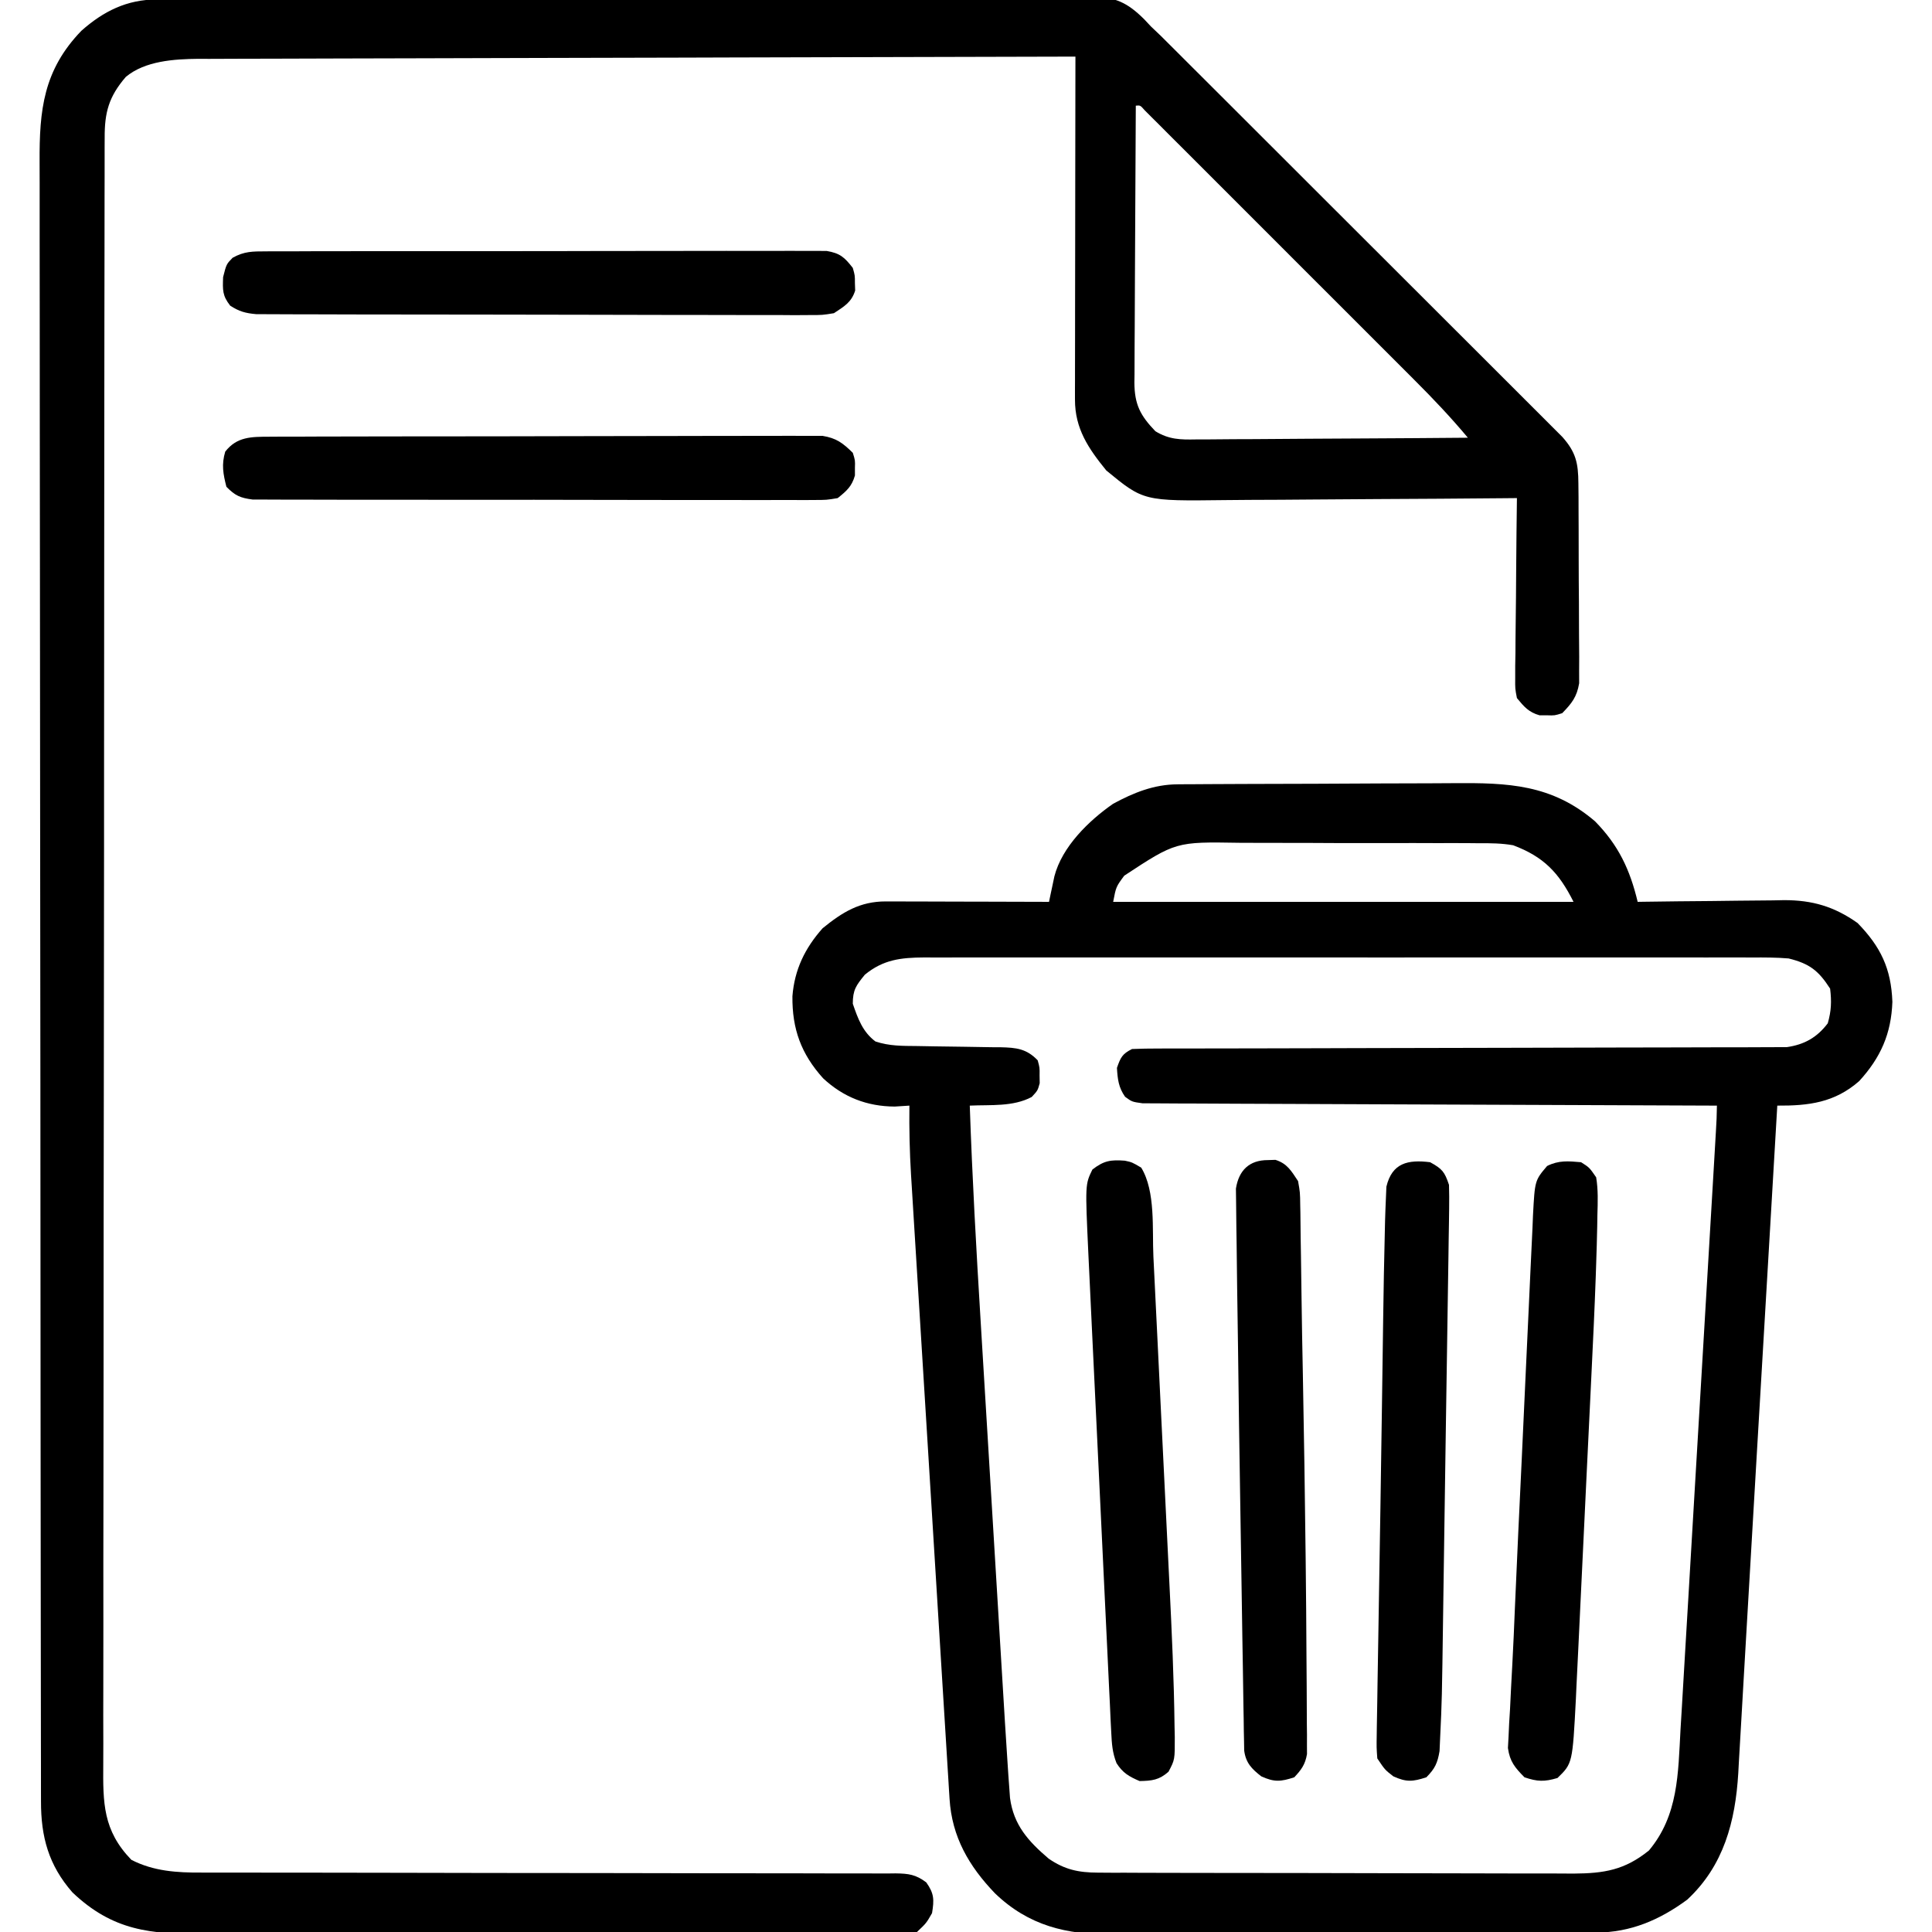<?xml version="1.0" encoding="UTF-8"?>
<svg version="1.1" xmlns="http://www.w3.org/2000/svg" width="512" height="512">
<path d="M0 0 C0.909 -0.006 1.817 -0.013 2.754 -0.019 C3.748 -0.021 4.743 -0.023 5.767 -0.025 C6.827 -0.031 7.886 -0.036 8.978 -0.042 C12.54 -0.06 16.102 -0.071 19.664 -0.082 C22.213 -0.093 24.762 -0.105 27.311 -0.117 C35.692 -0.153 44.073 -0.178 52.454 -0.201 C53.167 -0.203 53.88 -0.205 54.614 -0.207 C68.77 -0.246 82.927 -0.28 97.083 -0.302 C100.194 -0.307 103.305 -0.312 106.416 -0.317 C107.189 -0.319 107.962 -0.32 108.759 -0.321 C121.286 -0.343 133.812 -0.392 146.338 -0.452 C159.203 -0.513 172.067 -0.547 184.931 -0.557 C192.153 -0.563 199.374 -0.58 206.595 -0.628 C213.388 -0.673 220.18 -0.682 226.974 -0.667 C229.466 -0.668 231.959 -0.68 234.452 -0.705 C237.857 -0.738 241.259 -0.727 244.664 -0.706 C245.65 -0.726 246.635 -0.745 247.651 -0.766 C254.028 -0.665 257.229 0.795 261.749 5.303 C262.316 5.91 262.884 6.517 263.47 7.143 C264.365 7.995 265.26 8.848 266.182 9.726 C266.991 10.533 267.799 11.34 268.632 12.171 C269.091 12.628 269.55 13.084 270.022 13.555 C271.529 15.055 273.032 16.559 274.536 18.063 C275.627 19.152 276.718 20.24 277.81 21.328 C280.752 24.261 283.691 27.197 286.629 30.135 C288.466 31.971 290.305 33.807 292.143 35.643 C298.56 42.051 304.975 48.462 311.388 54.875 C317.361 60.849 323.34 66.818 329.322 72.784 C334.466 77.915 339.607 83.05 344.744 88.188 C347.809 91.253 350.876 94.317 353.946 97.377 C356.828 100.249 359.706 103.127 362.579 106.008 C363.634 107.064 364.691 108.119 365.75 109.171 C367.194 110.608 368.632 112.051 370.069 113.495 C371.278 114.703 371.278 114.703 372.512 115.936 C376.099 119.98 376.722 122.852 376.76 128.209 C376.773 129.434 376.786 130.658 376.799 131.92 C376.802 133.9 376.802 133.9 376.806 135.92 C376.812 137.292 376.819 138.665 376.826 140.037 C376.838 142.911 376.841 145.785 376.84 148.659 C376.84 152.336 376.867 156.011 376.902 159.688 C376.924 162.521 376.928 165.355 376.927 168.189 C376.931 170.201 376.952 172.214 376.974 174.226 C376.968 175.454 376.962 176.682 376.955 177.947 C376.958 179.025 376.961 180.104 376.964 181.214 C376.351 184.848 375.015 186.527 372.47 189.143 C370.47 189.772 370.47 189.772 368.47 189.705 C367.81 189.706 367.15 189.708 366.47 189.709 C363.577 188.89 362.374 187.441 360.47 185.143 C359.989 182.649 359.989 182.649 360.016 179.823 C360.016 178.232 360.016 178.232 360.016 176.609 C360.037 175.47 360.058 174.331 360.079 173.158 C360.085 171.987 360.09 170.817 360.096 169.611 C360.119 165.871 360.169 162.132 360.22 158.393 C360.24 155.857 360.258 153.322 360.274 150.787 C360.318 144.572 360.385 138.357 360.47 132.143 C359.289 132.154 358.109 132.165 356.892 132.176 C345.741 132.278 334.589 132.353 323.437 132.402 C317.705 132.428 311.972 132.463 306.24 132.52 C300.702 132.574 295.165 132.604 289.628 132.617 C287.52 132.626 285.413 132.644 283.306 132.671 C261.521 132.94 261.521 132.94 251.657 124.83 C246.908 118.996 243.339 113.754 243.349 106.055 C243.347 104.848 243.347 104.848 243.345 103.616 C243.349 102.742 243.352 101.868 243.356 100.968 C243.356 100.041 243.356 99.113 243.356 98.158 C243.356 95.096 243.364 92.033 243.372 88.971 C243.374 86.847 243.375 84.722 243.376 82.598 C243.38 77.009 243.39 71.419 243.401 65.83 C243.411 60.125 243.416 54.421 243.421 48.717 C243.432 37.525 243.449 26.334 243.47 15.143 C213.065 15.202 182.661 15.276 152.257 15.372 C148.664 15.383 145.072 15.394 141.48 15.405 C140.765 15.407 140.05 15.409 139.313 15.412 C127.745 15.447 116.176 15.472 104.608 15.493 C92.731 15.515 80.855 15.548 68.978 15.591 C62.31 15.615 55.642 15.634 48.974 15.64 C42.695 15.646 36.416 15.666 30.137 15.697 C27.835 15.706 25.534 15.709 23.232 15.708 C20.082 15.706 16.933 15.723 13.784 15.744 C12.879 15.739 11.974 15.734 11.042 15.729 C4.634 15.8 -3.067 16.259 -8.189 20.524 C-12.701 25.761 -13.827 29.934 -13.79 36.703 C-13.794 37.471 -13.798 38.24 -13.802 39.032 C-13.812 41.623 -13.808 44.214 -13.805 46.805 C-13.809 48.676 -13.814 50.546 -13.82 52.417 C-13.835 57.568 -13.836 62.72 -13.836 67.872 C-13.837 73.424 -13.85 78.975 -13.862 84.527 C-13.885 96.671 -13.893 108.816 -13.898 120.961 C-13.901 128.541 -13.908 136.121 -13.915 143.701 C-13.934 164.681 -13.951 185.66 -13.954 206.639 C-13.954 207.646 -13.954 207.646 -13.954 208.673 C-13.954 211.393 -13.955 214.113 -13.955 216.833 C-13.955 218.88 -13.956 220.927 -13.956 222.975 C-13.956 223.651 -13.956 224.328 -13.956 225.025 C-13.959 246.279 -13.981 267.534 -14.017 288.789 C-14.058 312.663 -14.082 336.537 -14.082 360.412 C-14.083 373.054 -14.091 385.697 -14.12 398.34 C-14.145 409.105 -14.152 419.869 -14.137 430.634 C-14.13 436.127 -14.131 441.621 -14.153 447.114 C-14.174 452.143 -14.171 457.171 -14.15 462.2 C-14.147 464.019 -14.152 465.839 -14.166 467.659 C-14.242 477.945 -14.257 485.219 -6.718 493.018 C-0.811 496.056 5.42 496.435 11.922 496.394 C13.14 496.399 13.14 496.399 14.384 496.403 C17.086 496.411 19.788 496.404 22.49 496.398 C24.436 496.401 26.381 496.404 28.326 496.409 C32.505 496.417 36.683 496.419 40.862 496.417 C47.467 496.414 54.072 496.429 60.677 496.446 C79.456 496.493 98.234 496.517 117.013 496.523 C127.392 496.527 137.771 496.545 148.15 496.579 C154.719 496.599 161.288 496.601 167.856 496.59 C171.936 496.588 176.016 496.602 180.096 496.62 C181.991 496.626 183.885 496.624 185.78 496.615 C188.362 496.604 190.943 496.618 193.526 496.637 C194.279 496.628 195.032 496.619 195.808 496.609 C199.255 496.66 201.142 496.897 203.935 498.991 C206.045 501.949 206.051 503.58 205.47 507.143 C203.953 509.795 203.953 509.795 201.47 512.143 C198.533 512.642 196.172 512.815 193.235 512.771 C191.979 512.781 191.979 512.781 190.697 512.792 C187.886 512.81 185.076 512.792 182.264 512.774 C180.25 512.779 178.236 512.786 176.222 512.795 C170.747 512.814 165.272 512.801 159.796 512.781 C154.064 512.765 148.333 512.774 142.601 512.779 C132.969 512.783 123.337 512.767 113.705 512.74 C102.58 512.708 91.456 512.707 80.332 512.725 C69.625 512.741 58.919 512.734 48.212 512.717 C43.66 512.71 39.107 512.711 34.555 512.718 C29.185 512.726 23.816 512.714 18.446 512.686 C16.48 512.68 14.514 512.679 12.547 512.687 C-1.609 512.733 -11.625 511.835 -22.327 501.654 C-28.661 494.433 -30.684 486.905 -30.665 477.528 C-30.668 476.366 -30.668 476.366 -30.672 475.181 C-30.678 472.57 -30.678 469.959 -30.678 467.348 C-30.681 465.463 -30.685 463.579 -30.689 461.694 C-30.699 456.502 -30.702 451.311 -30.705 446.119 C-30.709 440.524 -30.719 434.93 -30.727 429.335 C-30.747 415.818 -30.757 402.301 -30.766 388.783 C-30.77 382.42 -30.776 376.056 -30.781 369.692 C-30.798 348.54 -30.813 327.388 -30.82 306.237 C-30.82 304.869 -30.821 303.501 -30.821 302.133 C-30.821 301.454 -30.822 300.776 -30.822 300.077 C-30.823 296.64 -30.824 293.203 -30.826 289.766 C-30.826 289.084 -30.826 288.402 -30.826 287.7 C-30.834 265.589 -30.858 243.479 -30.89 221.369 C-30.924 197.99 -30.944 174.611 -30.947 151.232 C-30.95 138.489 -30.958 125.746 -30.984 113.003 C-31.006 102.151 -31.014 91.299 -31.004 80.447 C-30.999 74.911 -31.001 69.374 -31.021 63.838 C-31.038 58.767 -31.037 53.696 -31.022 48.624 C-31.019 46.793 -31.024 44.961 -31.036 43.129 C-31.12 29.293 -30.016 18.732 -19.976 8.311 C-14.082 3.085 -7.908 0.034 0 0 Z M259.47 28.143 C259.4 38.357 259.347 48.57 259.314 58.785 C259.299 63.527 259.277 68.27 259.243 73.013 C259.211 77.591 259.193 82.168 259.185 86.746 C259.179 88.492 259.169 90.238 259.152 91.983 C259.131 94.43 259.128 96.876 259.129 99.323 C259.118 100.044 259.107 100.764 259.096 101.507 C259.132 107.376 260.672 110.27 264.663 114.427 C268.268 116.631 271.284 116.677 275.381 116.597 C276.162 116.597 276.943 116.598 277.748 116.598 C280.318 116.596 282.888 116.565 285.458 116.533 C287.244 116.526 289.031 116.52 290.817 116.516 C295.511 116.501 300.204 116.462 304.898 116.417 C309.691 116.376 314.483 116.358 319.276 116.338 C328.674 116.295 338.072 116.227 347.47 116.143 C343.007 110.8 338.296 105.826 333.369 100.912 C332.579 100.121 331.79 99.33 330.977 98.515 C328.387 95.921 325.794 93.331 323.2 90.74 C321.395 88.934 319.59 87.128 317.785 85.322 C314.013 81.549 310.24 77.778 306.465 74.008 C302.097 69.645 297.733 65.279 293.37 60.911 C289.168 56.704 284.964 52.5 280.758 48.297 C278.969 46.508 277.18 44.719 275.393 42.93 C272.905 40.44 270.415 37.953 267.923 35.467 C267.179 34.721 266.435 33.974 265.668 33.205 C264.994 32.534 264.319 31.862 263.625 31.171 C263.036 30.582 262.447 29.994 261.841 29.388 C260.655 28.031 260.655 28.031 259.47 28.143 Z " fill="#000000" transform="translate(41.53,-0.143)"/>
<path d="M0 0 C0.797 -0.007 1.595 -0.014 2.416 -0.022 C3.282 -0.024 4.148 -0.027 5.041 -0.03 C5.96 -0.036 6.879 -0.043 7.826 -0.05 C10.868 -0.069 13.91 -0.081 16.952 -0.091 C17.994 -0.095 19.036 -0.099 20.109 -0.103 C25.627 -0.124 31.144 -0.139 36.662 -0.148 C42.342 -0.159 48.022 -0.193 53.702 -0.233 C58.085 -0.259 62.468 -0.268 66.851 -0.271 C68.944 -0.276 71.036 -0.288 73.129 -0.306 C87.599 -0.427 99.17 -0.01 110.652 9.807 C116.897 16.169 119.913 22.643 121.948 31.147 C122.517 31.138 123.086 31.129 123.672 31.12 C129.626 31.031 135.58 30.971 141.535 30.927 C143.753 30.907 145.971 30.88 148.189 30.845 C151.389 30.797 154.588 30.774 157.788 30.757 C158.77 30.736 159.752 30.715 160.763 30.694 C168.273 30.692 174.062 32.398 180.218 36.753 C186.327 43.016 189.13 48.826 189.448 57.647 C189.153 66.085 186.34 72.429 180.659 78.643 C174.153 84.362 167.247 85.201 158.948 85.147 C158.916 85.7 158.884 86.252 158.85 86.821 C158.42 94.167 157.989 101.513 157.558 108.858 C157.45 110.691 157.45 110.691 157.341 112.561 C156.472 127.362 155.602 142.163 154.729 156.964 C154.648 158.331 154.568 159.698 154.487 161.065 C154.166 166.505 153.845 171.945 153.524 177.385 C152.657 192.07 151.794 206.755 150.95 221.442 C150.636 226.906 150.318 232.37 149.997 237.835 C149.797 241.24 149.6 244.645 149.41 248.05 C149.204 251.705 148.989 255.36 148.773 259.014 C148.718 260.034 148.663 261.053 148.606 262.104 C147.826 274.844 144.777 286.575 135.077 295.581 C127.725 300.99 120.058 304.253 110.968 304.301 C109.742 304.31 108.517 304.318 107.255 304.327 C105.9 304.332 104.546 304.336 103.191 304.34 C101.761 304.348 100.332 304.356 98.903 304.365 C94.21 304.391 89.517 304.406 84.823 304.421 C83.204 304.426 81.585 304.431 79.965 304.437 C73.224 304.458 66.483 304.477 59.742 304.488 C50.104 304.505 40.466 304.538 30.828 304.595 C24.039 304.634 17.251 304.653 10.463 304.658 C6.415 304.662 2.367 304.674 -1.681 304.706 C-5.496 304.737 -9.311 304.743 -13.126 304.731 C-14.518 304.731 -15.909 304.739 -17.301 304.757 C-29.403 304.902 -39.476 302.461 -48.376 293.893 C-55.286 286.693 -59.787 278.948 -60.411 268.858 C-60.465 268.006 -60.52 267.154 -60.576 266.275 C-60.631 265.346 -60.687 264.417 -60.744 263.459 C-60.806 262.471 -60.868 261.483 -60.932 260.465 C-61.138 257.169 -61.339 253.873 -61.54 250.577 C-61.684 248.249 -61.829 245.921 -61.974 243.594 C-62.362 237.358 -62.745 231.123 -63.127 224.887 C-63.521 218.467 -63.918 212.048 -64.315 205.629 C-64.943 195.472 -65.568 185.314 -66.191 175.157 C-66.822 164.876 -67.457 154.594 -68.097 144.314 C-68.479 138.172 -68.857 132.031 -69.235 125.889 C-69.403 123.165 -69.572 120.442 -69.742 117.718 C-69.972 114.02 -70.198 110.322 -70.423 106.624 C-70.488 105.587 -70.553 104.551 -70.62 103.483 C-70.987 97.363 -71.128 91.278 -71.052 85.147 C-72.33 85.23 -73.609 85.312 -74.927 85.397 C-82.266 85.363 -88.55 82.918 -93.927 77.897 C-99.741 71.439 -102.146 64.843 -102.052 56.147 C-101.494 49.096 -98.74 43.42 -94.052 38.147 C-88.811 33.881 -84.173 31.016 -77.305 31.034 C-76.344 31.034 -75.383 31.034 -74.393 31.034 C-73.359 31.039 -72.324 31.044 -71.259 31.05 C-69.667 31.052 -69.667 31.052 -68.043 31.054 C-64.65 31.059 -61.257 31.072 -57.864 31.085 C-55.565 31.09 -53.266 31.094 -50.968 31.098 C-45.329 31.109 -39.69 31.126 -34.052 31.147 C-33.924 30.53 -33.796 29.913 -33.665 29.278 C-33.492 28.468 -33.32 27.658 -33.142 26.823 C-32.973 26.021 -32.804 25.218 -32.63 24.391 C-30.61 16.557 -23.538 9.647 -17.052 5.147 C-11.607 2.201 -6.242 0.039 0 0 Z M-14.114 24.21 C-16.288 27.152 -16.288 27.152 -17.052 31.147 C23.208 31.147 63.468 31.147 104.948 31.147 C101.054 23.359 97.005 19.181 88.948 16.147 C85.931 15.619 82.996 15.589 79.937 15.614 C79.074 15.605 78.211 15.596 77.322 15.588 C74.492 15.565 71.662 15.572 68.831 15.581 C66.849 15.576 64.866 15.569 62.884 15.562 C58.737 15.552 54.59 15.556 50.442 15.571 C45.147 15.588 39.854 15.564 34.559 15.529 C30.467 15.507 26.374 15.509 22.282 15.517 C20.331 15.518 18.38 15.511 16.429 15.496 C-0.426 15.218 -0.426 15.218 -14.114 24.21 Z M-82.864 50.46 C-85.191 53.318 -86.052 54.49 -86.052 58.147 C-84.695 62.081 -83.454 65.595 -80.052 68.147 C-76.347 69.382 -72.884 69.321 -69.024 69.358 C-67.412 69.386 -65.799 69.415 -64.186 69.444 C-61.647 69.485 -59.109 69.522 -56.569 69.549 C-54.116 69.576 -51.664 69.622 -49.212 69.671 C-48.454 69.674 -47.697 69.677 -46.917 69.68 C-42.727 69.778 -40.018 70.048 -37.052 73.147 C-36.52 75.085 -36.52 75.085 -36.552 77.147 C-36.541 77.828 -36.531 78.508 -36.52 79.21 C-37.052 81.147 -37.052 81.147 -38.63 82.854 C-43.578 85.496 -49.551 84.893 -55.052 85.147 C-54.4 104.243 -53.33 123.305 -52.166 142.374 C-51.918 146.446 -51.672 150.517 -51.426 154.589 C-51.015 161.404 -50.601 168.219 -50.186 175.034 C-49.708 182.879 -49.233 190.724 -48.759 198.57 C-48.3 206.182 -47.839 213.795 -47.377 221.407 C-47.182 224.621 -46.988 227.835 -46.793 231.048 C-46.565 234.83 -46.335 238.612 -46.104 242.393 C-45.98 244.421 -45.858 246.449 -45.736 248.476 C-45.518 252.034 -45.289 255.591 -45.052 259.147 C-44.977 260.276 -44.903 261.405 -44.827 262.569 C-44.749 263.633 -44.671 264.697 -44.591 265.793 C-44.525 266.724 -44.459 267.656 -44.39 268.616 C-43.424 275.833 -39.528 280.104 -34.149 284.702 C-29.909 287.624 -26.219 288.398 -21.113 288.415 C-19.923 288.423 -18.733 288.432 -17.507 288.44 C-16.21 288.44 -14.912 288.439 -13.576 288.438 C-12.189 288.444 -10.802 288.45 -9.415 288.458 C-5.655 288.476 -1.895 288.48 1.866 288.482 C4.218 288.483 6.569 288.487 8.921 288.493 C17.133 288.511 25.344 288.519 33.555 288.518 C41.198 288.517 48.841 288.538 56.484 288.569 C63.055 288.595 69.625 288.606 76.196 288.605 C80.117 288.604 84.037 288.61 87.958 288.631 C91.647 288.651 95.336 288.651 99.026 288.636 C101.016 288.633 103.007 288.65 104.997 288.667 C113.081 288.61 118.507 287.733 124.937 282.542 C132.754 273.203 132.657 262.121 133.299 250.542 C133.407 248.761 133.515 246.979 133.625 245.198 C133.919 240.383 134.198 235.567 134.474 230.751 C134.765 225.708 135.071 220.666 135.375 215.624 C135.948 206.082 136.508 196.54 137.064 186.998 C137.697 176.138 138.345 165.28 138.994 154.422 C139.948 138.437 140.898 122.453 141.833 106.467 C141.934 104.735 142.036 103.002 142.138 101.269 C142.276 98.912 142.414 96.556 142.551 94.199 C142.592 93.506 142.633 92.814 142.675 92.101 C142.879 88.626 142.879 88.626 142.948 85.147 C141.754 85.144 141.754 85.144 140.536 85.14 C121.182 85.081 101.829 85.005 82.475 84.911 C73.116 84.866 63.757 84.827 54.398 84.801 C46.242 84.778 38.087 84.744 29.931 84.698 C25.611 84.674 21.291 84.656 16.971 84.65 C12.907 84.644 8.844 84.624 4.78 84.593 C3.286 84.584 1.793 84.58 0.299 84.582 C-1.736 84.584 -3.771 84.565 -5.806 84.546 C-6.947 84.541 -8.087 84.537 -9.262 84.532 C-12.052 84.147 -12.052 84.147 -13.891 82.806 C-15.64 80.307 -15.867 78.161 -16.052 75.147 C-15.085 72.398 -14.671 71.457 -12.052 70.147 C-9.747 70.049 -7.439 70.018 -5.132 70.016 C-4.412 70.014 -3.691 70.012 -2.949 70.009 C-0.523 70.003 1.902 70.004 4.328 70.005 C6.063 70.002 7.797 69.999 9.531 69.995 C13.273 69.987 17.015 69.982 20.756 69.979 C26.673 69.973 32.589 69.956 38.505 69.937 C40.529 69.931 42.554 69.925 44.578 69.918 C45.592 69.915 46.606 69.912 47.65 69.909 C61.428 69.866 75.205 69.834 88.983 69.821 C98.271 69.813 107.559 69.79 116.846 69.752 C121.763 69.732 126.679 69.72 131.596 69.725 C136.222 69.729 140.847 69.716 145.473 69.688 C147.17 69.681 148.868 69.681 150.565 69.688 C152.884 69.697 155.202 69.681 157.521 69.659 C158.818 69.657 160.115 69.655 161.451 69.652 C166.108 68.98 169.457 67.113 172.323 63.335 C173.266 60.037 173.361 57.566 172.948 54.147 C169.853 49.322 167.437 47.507 161.948 46.147 C158.733 45.872 155.534 45.877 152.308 45.893 C151.343 45.89 150.379 45.887 149.385 45.884 C146.156 45.876 142.927 45.882 139.698 45.888 C137.382 45.886 135.066 45.882 132.75 45.878 C126.461 45.869 120.172 45.872 113.882 45.879 C107.303 45.884 100.723 45.879 94.144 45.876 C82.386 45.871 70.629 45.878 58.872 45.888 C48.215 45.897 37.558 45.896 26.902 45.886 C14.521 45.876 2.141 45.872 -10.239 45.878 C-16.791 45.881 -23.343 45.881 -29.894 45.875 C-36.054 45.869 -42.213 45.873 -48.372 45.884 C-50.633 45.887 -52.895 45.886 -55.156 45.882 C-58.241 45.876 -61.326 45.883 -64.411 45.893 C-65.756 45.887 -65.756 45.887 -67.128 45.88 C-73.265 45.918 -77.963 46.43 -82.864 50.46 Z " fill="#000000" transform="translate(312.052,207.853)"/>
<path d="M0 0 C1.311 -0.009 2.622 -0.017 3.972 -0.026 C5.423 -0.025 6.874 -0.024 8.325 -0.023 C9.855 -0.029 11.384 -0.036 12.914 -0.043 C17.066 -0.061 21.219 -0.066 25.372 -0.067 C28.839 -0.069 32.306 -0.076 35.772 -0.083 C43.951 -0.1 52.129 -0.105 60.308 -0.103 C68.745 -0.102 77.183 -0.123 85.621 -0.155 C92.865 -0.181 100.109 -0.192 107.353 -0.19 C111.68 -0.19 116.007 -0.195 120.333 -0.217 C124.402 -0.236 128.47 -0.236 132.539 -0.222 C134.032 -0.219 135.525 -0.224 137.018 -0.236 C139.056 -0.252 141.095 -0.24 143.134 -0.227 C144.274 -0.228 145.415 -0.229 146.59 -0.23 C150.299 0.377 151.974 1.66 154.63 4.267 C155.259 6.267 155.259 6.267 155.193 8.267 C155.194 8.927 155.195 9.587 155.197 10.267 C154.366 13.199 152.993 14.365 150.63 16.267 C147.682 16.768 147.682 16.768 144.178 16.769 C143.532 16.774 142.886 16.78 142.221 16.785 C140.059 16.799 137.898 16.784 135.736 16.769 C134.185 16.773 132.634 16.778 131.084 16.786 C126.873 16.799 122.662 16.788 118.452 16.772 C114.047 16.758 109.642 16.764 105.236 16.768 C97.839 16.771 90.441 16.757 83.043 16.734 C74.489 16.707 65.934 16.706 57.379 16.717 C49.153 16.728 40.926 16.722 32.699 16.708 C29.196 16.702 25.694 16.702 22.192 16.707 C18.068 16.712 13.945 16.702 9.821 16.68 C8.307 16.674 6.793 16.674 5.279 16.679 C3.213 16.685 1.148 16.672 -0.917 16.655 C-2.074 16.653 -3.23 16.65 -4.421 16.648 C-7.697 16.225 -9.076 15.616 -11.37 13.267 C-12.243 9.839 -12.699 7.375 -11.682 3.955 C-8.589 -0.022 -4.764 0.014 0 0 Z " fill="#000000" transform="translate(71.37,115.733)"/>
<path d="M0 0 C0.646 -0.005 1.292 -0.011 1.957 -0.016 C4.119 -0.031 6.28 -0.023 8.442 -0.016 C9.993 -0.022 11.544 -0.029 13.094 -0.037 C17.305 -0.055 21.516 -0.054 25.726 -0.048 C29.24 -0.045 32.754 -0.051 36.268 -0.057 C44.557 -0.071 52.846 -0.07 61.135 -0.058 C69.689 -0.047 78.244 -0.061 86.798 -0.088 C94.141 -0.11 101.484 -0.117 108.827 -0.111 C113.213 -0.107 117.6 -0.11 121.986 -0.127 C126.11 -0.142 130.233 -0.138 134.357 -0.12 C135.871 -0.116 137.385 -0.119 138.899 -0.13 C140.965 -0.143 143.029 -0.131 145.095 -0.114 C146.83 -0.113 146.83 -0.113 148.599 -0.113 C152.176 0.494 153.346 1.563 155.548 4.388 C156.114 6.388 156.114 6.388 156.11 8.388 C156.132 9.048 156.154 9.708 156.177 10.388 C155.186 13.537 153.252 14.59 150.548 16.388 C147.507 16.885 147.507 16.885 144.051 16.882 C142.737 16.891 141.423 16.899 140.07 16.908 C138.621 16.897 137.172 16.885 135.723 16.874 C134.192 16.876 132.661 16.88 131.13 16.885 C126.977 16.895 122.824 16.879 118.671 16.859 C114.325 16.842 109.979 16.845 105.632 16.846 C98.335 16.844 91.037 16.827 83.74 16.799 C75.301 16.768 66.863 16.757 58.425 16.759 C50.308 16.76 42.19 16.75 34.073 16.733 C30.618 16.726 27.163 16.722 23.708 16.721 C19.641 16.719 15.574 16.707 11.507 16.687 C10.014 16.681 8.521 16.679 7.028 16.68 C4.991 16.681 2.954 16.668 0.917 16.655 C-0.223 16.652 -1.363 16.648 -2.538 16.645 C-5.411 16.391 -7.051 15.94 -9.452 14.388 C-11.534 11.711 -11.448 10.27 -11.327 6.825 C-10.452 3.388 -10.452 3.388 -8.801 1.697 C-5.718 -0.022 -3.526 0.007 0 0 Z " fill="#000000" transform="translate(70.452,66.612)"/>
<path d="M0 0 C2.206 1.399 2.206 1.399 4 4 C4.552 7.318 4.429 10.583 4.328 13.936 C4.312 14.948 4.296 15.96 4.279 17.003 C4.215 20.337 4.113 23.667 4 27 C3.963 28.114 3.925 29.228 3.887 30.375 C3.582 38.927 3.176 47.473 2.758 56.02 C2.66 58.052 2.564 60.085 2.467 62.117 C2.165 68.467 1.858 74.816 1.546 81.164 C1.227 87.677 0.918 94.19 0.613 100.703 C0.348 106.347 0.078 111.991 -0.198 117.634 C-0.361 120.983 -0.521 124.332 -0.677 127.681 C-0.852 131.404 -1.036 135.125 -1.222 138.847 C-1.271 139.934 -1.32 141.022 -1.37 142.142 C-2.263 159.311 -2.263 159.311 -6.25 163.188 C-9.716 164.212 -11.571 164.167 -15 163 C-17.526 160.439 -18.883 158.841 -19.383 155.239 C-19.328 154.239 -19.274 153.238 -19.218 152.207 C-19.167 151.068 -19.115 149.928 -19.062 148.754 C-18.986 147.527 -18.91 146.3 -18.832 145.035 C-18.736 143.069 -18.64 141.102 -18.545 139.136 C-18.443 137.096 -18.331 135.058 -18.217 133.019 C-17.943 128.047 -17.74 123.073 -17.534 118.097 C-16.985 104.985 -16.348 91.875 -15.726 78.766 C-15.354 70.902 -14.99 63.038 -14.638 55.174 C-14.387 49.576 -14.125 43.979 -13.856 38.382 C-13.696 35.062 -13.543 31.742 -13.398 28.421 C-13.237 24.746 -13.058 21.072 -12.875 17.398 C-12.832 16.312 -12.788 15.225 -12.743 14.106 C-12.25 4.829 -12.25 4.829 -9 1 C-5.908 -0.546 -3.406 -0.294 0 0 Z " fill="#000000" transform="translate(419,308)"/>
<path d="M0 0 C1.902 0.406 1.902 0.406 4.34 1.844 C8.191 8.16 7.217 18.194 7.567 25.462 C7.625 26.637 7.684 27.813 7.744 29.024 C7.937 32.894 8.125 36.766 8.312 40.637 C8.412 42.664 8.511 44.691 8.611 46.718 C8.924 53.097 9.233 59.476 9.541 65.855 C9.856 72.376 10.177 78.896 10.501 85.416 C10.781 91.058 11.056 96.7 11.329 102.342 C11.491 105.692 11.655 109.042 11.822 112.391 C12.445 124.911 13.021 137.431 13.17 149.966 C13.19 150.871 13.21 151.776 13.231 152.708 C13.253 158.743 13.253 158.743 11.565 161.938 C9.073 164.139 7.191 164.34 3.902 164.406 C1.098 163.195 -0.561 162.252 -2.207 159.659 C-3.306 156.881 -3.461 154.542 -3.604 151.557 C-3.696 149.763 -3.696 149.763 -3.791 147.934 C-3.849 146.625 -3.907 145.316 -3.967 143.968 C-4.036 142.573 -4.105 141.178 -4.175 139.784 C-4.363 135.996 -4.539 132.209 -4.714 128.421 C-4.899 124.452 -5.093 120.483 -5.286 116.514 C-5.61 109.844 -5.927 103.173 -6.239 96.503 C-6.639 87.959 -7.049 79.416 -7.463 70.873 C-7.82 63.512 -8.172 56.151 -8.524 48.79 C-8.599 47.214 -8.674 45.638 -8.75 44.063 C-8.966 39.564 -9.179 35.065 -9.389 30.566 C-9.483 28.563 -9.58 26.56 -9.676 24.557 C-10.522 6.273 -10.522 6.273 -8.598 2.344 C-5.555 -0.014 -3.773 -0.281 0 0 Z " fill="#000000" transform="translate(298.098,307.594)"/>
<path d="M0 0 C3.185 1.76 3.833 2.499 5 6 C5.066 8.079 5.069 10.161 5.038 12.241 C5.021 13.545 5.004 14.848 4.986 16.191 C4.962 17.634 4.938 19.077 4.914 20.52 C4.893 22.028 4.871 23.537 4.851 25.046 C4.794 29.121 4.73 33.196 4.665 37.271 C4.598 41.513 4.537 45.755 4.475 49.997 C4.372 56.939 4.266 63.88 4.157 70.821 C4.032 78.829 3.916 86.838 3.804 94.846 C3.734 99.799 3.662 104.752 3.588 109.705 C3.539 112.994 3.492 116.283 3.446 119.572 C3.123 142.574 3.123 142.574 2.656 152.457 C2.603 153.649 2.549 154.841 2.494 156.07 C1.956 159.261 1.266 160.718 -1 163 C-4.601 164.174 -6.279 164.328 -9.75 162.75 C-12 161 -12 161 -14 158 C-14.209 155.14 -14.209 155.14 -14.151 151.591 C-14.143 150.939 -14.135 150.288 -14.127 149.617 C-14.098 147.437 -14.055 145.258 -14.012 143.078 C-13.988 141.527 -13.966 139.976 -13.944 138.425 C-13.883 134.237 -13.81 130.049 -13.734 125.861 C-13.657 121.505 -13.591 117.149 -13.523 112.793 C-13.412 105.672 -13.295 98.552 -13.173 91.431 C-13.021 82.481 -12.89 73.531 -12.769 64.581 C-12.71 60.274 -12.648 55.967 -12.587 51.66 C-12.539 48.303 -12.492 44.947 -12.446 41.59 C-12.338 33.726 -12.2 25.863 -12 18 C-11.982 17.188 -11.964 16.377 -11.945 15.541 C-11.892 13.536 -11.807 11.531 -11.719 9.527 C-11.677 8.523 -11.635 7.519 -11.592 6.484 C-10.09 0.179 -5.886 -0.736 0 0 Z " fill="#000000" transform="translate(379,308)"/>
<path d="M0 0 C0.66 -0.022 1.32 -0.044 2 -0.066 C5.144 0.922 6.199 2.867 8 5.562 C8.53 8.543 8.53 8.543 8.574 11.965 C8.588 12.609 8.602 13.253 8.616 13.916 C8.659 16.111 8.673 18.305 8.688 20.5 C8.712 22.112 8.739 23.723 8.767 25.334 C8.828 28.995 8.877 32.656 8.919 36.317 C9.002 43.169 9.138 50.02 9.273 56.871 C9.581 72.767 9.817 88.664 10 104.562 C10.012 105.567 10.012 105.567 10.024 106.592 C10.121 115.074 10.193 123.555 10.231 132.037 C10.244 134.458 10.261 136.879 10.284 139.299 C10.313 142.64 10.323 145.98 10.328 149.32 C10.347 150.799 10.347 150.799 10.365 152.307 C10.362 153.21 10.359 154.113 10.356 155.043 C10.36 155.825 10.364 156.606 10.367 157.411 C9.897 160.166 8.895 161.532 7 163.562 C3.399 164.737 1.721 164.89 -1.75 163.312 C-4.287 161.339 -5.84 159.759 -6.277 156.488 C-6.29 155.685 -6.303 154.881 -6.316 154.054 C-6.336 153.128 -6.356 152.203 -6.376 151.25 C-6.387 150.236 -6.399 149.221 -6.411 148.177 C-6.44 146.57 -6.44 146.57 -6.471 144.932 C-6.534 141.365 -6.584 137.798 -6.633 134.23 C-6.674 131.725 -6.716 129.22 -6.759 126.714 C-6.847 121.431 -6.929 116.147 -7.005 110.863 C-7.102 104.208 -7.21 97.553 -7.321 90.898 C-7.553 77.05 -7.749 63.202 -7.915 49.352 C-7.979 44.009 -8.062 38.667 -8.15 33.324 C-8.206 29.719 -8.245 26.114 -8.278 22.509 C-8.295 20.891 -8.32 19.274 -8.352 17.656 C-8.394 15.487 -8.411 13.319 -8.421 11.15 C-8.437 9.962 -8.452 8.774 -8.468 7.55 C-7.713 2.733 -4.936 -0.01 0 0 Z " fill="#000000" transform="translate(336,307.438)"/>
</svg>
